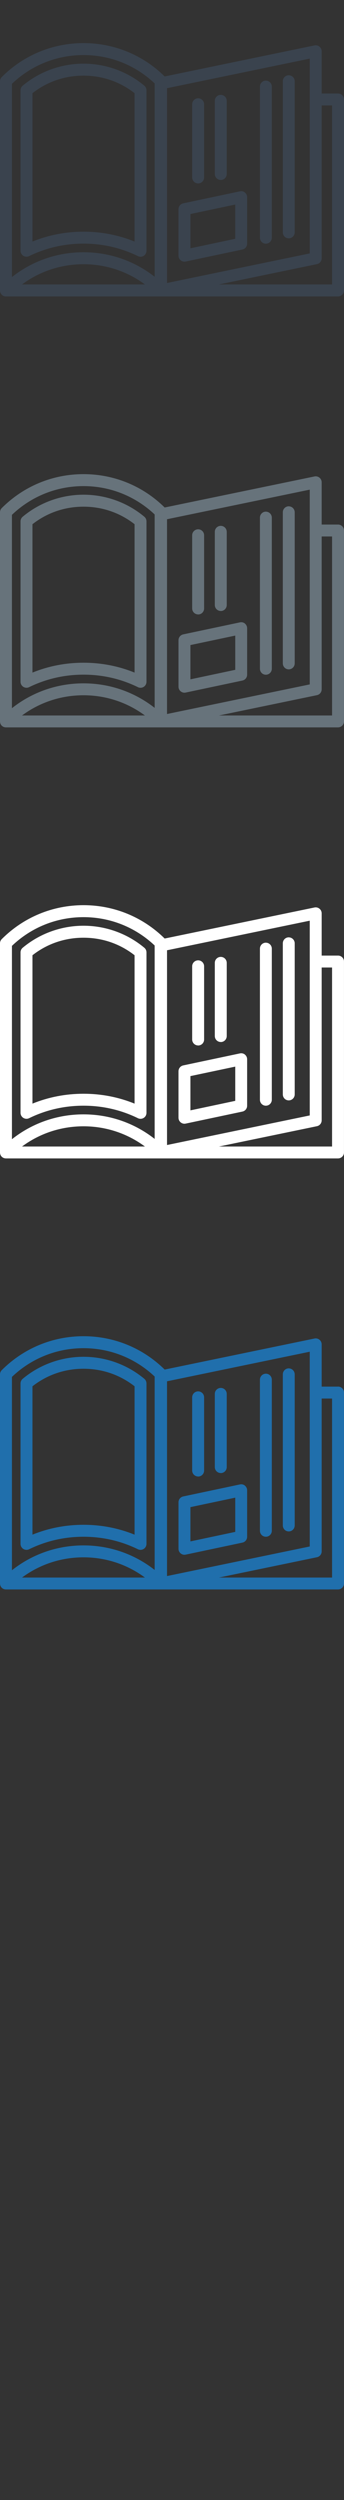 <svg width="32" height="232" viewBox="0 0 32 232" xmlns="http://www.w3.org/2000/svg"><rect x="0" y="0" width="32" height="232" fill="#333333" stroke="none"/><desc>Created with Sketch.</desc><g fill="none"><path d="M31.445 8.678h-1.522v-3.92c0-.168-.075-.326-.205-.43-.13-.107-.3-.148-.463-.114L15.318 7.096C13.293 5.1 10.615 4 7.768 4 4.895 4 2.194 5.12.163 7.15.06 7.256 0 7.397 0 7.544v19.41l.01.1.007.03.02.066.012.028.04.083.007.01.055.07.02.02.054.043.024.02.07.04.018.005.093.03.03.004.078.008h30.905c.307 0 .555-.247.555-.554V9.234c0-.308-.248-.556-.555-.556zm-15.908-.493L28.813 5.44v18.077l-13.276 2.745V8.185zM1.11 7.777C2.913 6.057 5.268 5.11 7.768 5.11c2.483 0 4.82.933 6.618 2.63v17.946c-1.882-1.476-4.188-2.277-6.618-2.277-2.446 0-4.768.81-6.658 2.303V7.773zm12.372 18.62H2.048c1.647-1.22 3.633-1.877 5.72-1.877 2.085 0 4.067.66 5.714 1.877zm17.408 0H20.366l9.114-1.885c.258-.053.443-.28.443-.543V9.784h.967v16.61zM12.828 23.77c.078.037.16.056.244.056.102 0 .204-.028.294-.084.162-.102.26-.28.26-.47V8.38c0-.164-.072-.32-.198-.426-1.58-1.32-3.59-2.046-5.66-2.046-2.07 0-4.08.727-5.66 2.046-.125.106-.198.262-.198.426v14.89c0 .19.098.368.26.47.163.1.366.112.538.028 1.578-.77 3.28-1.16 5.06-1.16 1.78 0 3.483.39 5.06 1.16zM3.02 8.647c1.362-1.065 3-1.627 4.748-1.627 1.75 0 3.386.562 4.75 1.627v13.77c-1.503-.61-3.096-.917-4.75-.917-1.653 0-3.247.308-4.748.916V8.646zm19.77 9.222c-.13-.11-.302-.15-.466-.115l-5.28 1.116c-.257.056-.44.28-.44.544v4.314c0 .167.075.326.205.43.1.08.22.125.35.125l.11-.012 5.28-1.116c.258-.054.44-.28.44-.543V18.3c0-.167-.074-.325-.204-.43zm-.906 4.29l-4.17.883v-3.18l4.17-.88v3.178zm2.85-14.68c-.306 0-.555.25-.555.555V22.06c0 .306.245.555.55.555.308 0 .556-.25.556-.555V8.037c0-.307-.25-.555-.556-.555zm2.13-.496c-.307 0-.555.248-.555.555v14.023c0 .307.244.556.55.556.308 0 .556-.25.556-.557V7.54c0-.306-.25-.554-.556-.554zm-8.432 10.04c.306 0 .555-.25.555-.556V9.676c0-.306-.25-.555-.555-.555-.307 0-.556.25-.556.556v6.792c0 .305.25.554.556.554zm2.105-.32c.306 0 .555-.25.555-.556V9.36c0-.308-.25-.556-.555-.556-.307 0-.555.248-.555.555v6.79c0 .303.248.552.555.552z" fill="#3A434E"/><path d="M31.445 48.678h-1.522v-3.92c0-.168-.075-.326-.205-.43-.13-.107-.3-.148-.463-.114l-13.937 2.882C13.293 45.1 10.615 44 7.768 44c-2.873 0-5.574 1.12-7.605 3.15-.104.105-.163.246-.163.393v19.41l.01.1.007.03.02.066.012.025.04.083.007.01.055.065.02.02.054.044.024.017.07.04.018.006.093.03.03.004.078.008h30.905c.307 0 .555-.247.555-.554V49.23c0-.305-.248-.553-.555-.553zm-15.908-.493l13.276-2.746v18.074L15.537 66.26V48.186zM1.11 47.777c1.803-1.72 4.158-2.666 6.658-2.666 2.483 0 4.82.936 6.618 2.63v17.95c-1.882-1.476-4.188-2.277-6.618-2.277-2.446 0-4.768.81-6.658 2.307V47.78zm12.372 18.62H2.048c1.647-1.22 3.633-1.877 5.72-1.877 2.085 0 4.067.66 5.714 1.877zm17.408 0H20.366l9.114-1.885c.258-.053.443-.28.443-.543V49.784h.967v16.61zM12.828 63.77c.078.037.16.056.244.056.102 0 .204-.028.294-.084.162-.102.26-.28.26-.47V48.38c0-.164-.072-.32-.198-.426-1.58-1.32-3.59-2.046-5.66-2.046-2.07 0-4.08.727-5.66 2.046-.125.106-.198.262-.198.426v14.89c0 .19.098.368.26.47.163.1.366.112.538.028 1.578-.77 3.28-1.16 5.06-1.16 1.78 0 3.483.39 5.06 1.16zM3.02 48.647c1.362-1.065 3-1.627 4.748-1.627 1.75 0 3.386.562 4.75 1.627v13.77c-1.503-.61-3.096-.917-4.75-.917-1.653 0-3.247.308-4.748.916v-13.77zm19.77 9.222c-.13-.11-.302-.15-.466-.115l-5.28 1.116c-.257.056-.44.28-.44.544v4.314c0 .167.075.326.205.43.1.08.22.125.35.125l.11-.012 5.28-1.116c.258-.054.44-.28.44-.543V58.3c0-.167-.074-.325-.204-.43zm-.906 4.29l-4.17.883v-3.18l4.17-.88v3.178zm2.85-14.68c-.306 0-.555.25-.555.555V62.06c0 .306.245.555.55.555.308 0 .556-.25.556-.555V48.037c0-.307-.25-.555-.556-.555zm2.13-.496c-.307 0-.555.248-.555.555v14.023c0 .307.244.556.55.556.308 0 .556-.25.556-.557V47.54c0-.306-.25-.554-.556-.554zm-8.432 10.04c.306 0 .555-.25.555-.556v-6.794c0-.306-.25-.555-.555-.555-.307 0-.556.25-.556.555v6.792c0 .305.25.554.556.554zm2.105-.32c.306 0 .555-.25.555-.556v-6.79c0-.31-.25-.558-.555-.558-.307 0-.555.248-.555.555v6.79c0 .306.248.555.555.555z" fill="#67737B"/><path d="M31.445 88.678h-1.522v-3.92c0-.168-.075-.326-.205-.43-.13-.107-.3-.148-.463-.114l-13.937 2.882C13.293 85.1 10.615 84 7.768 84c-2.873 0-5.574 1.12-7.605 3.15-.104.105-.163.246-.163.393v19.41l.01.1.007.03.02.066.012.025.04.083.007.01.055.065.02.02.054.044.024.017.07.04.018.006.093.03.03.004.078.008h30.905c.307 0 .555-.247.555-.554V89.23c0-.305-.248-.553-.555-.553zm-15.908-.493l13.276-2.746v18.074l-13.276 2.745V88.185zM1.11 87.777c1.803-1.72 4.158-2.666 6.658-2.666 2.483 0 4.82.936 6.618 2.63v17.95c-1.882-1.477-4.188-2.278-6.618-2.278-2.446 0-4.768.81-6.658 2.307V87.78zm12.372 18.62H2.048c1.647-1.22 3.633-1.877 5.72-1.877 2.085 0 4.067.66 5.714 1.877zm17.408 0H20.366l9.114-1.885c.258-.053.443-.28.443-.543V89.784h.967v16.61zm-18.062-2.627c.078.037.16.056.244.056.102 0 .204-.028.294-.084.162-.102.26-.28.26-.47V88.38c0-.164-.072-.32-.198-.426-1.58-1.32-3.59-2.046-5.66-2.046-2.07 0-4.08.727-5.66 2.046-.125.106-.198.262-.198.426v14.89c0 .19.098.368.26.47.163.1.366.112.538.028 1.578-.77 3.28-1.16 5.06-1.16 1.78 0 3.483.39 5.06 1.16zM3.02 88.647c1.362-1.065 3-1.627 4.748-1.627 1.75 0 3.386.562 4.75 1.627v13.77c-1.503-.61-3.096-.917-4.75-.917-1.653 0-3.247.308-4.748.916v-13.77zm19.77 9.222c-.13-.11-.302-.15-.466-.115l-5.28 1.116c-.257.056-.44.28-.44.544v4.314c0 .167.075.326.205.43.1.08.22.125.35.125l.11-.012 5.28-1.116c.258-.054.44-.28.44-.543V98.3c0-.167-.074-.325-.204-.43zm-.906 4.29l-4.17.883v-3.18l4.17-.88v3.178zm2.85-14.68c-.306 0-.555.25-.555.555v14.023c0 .304.245.553.55.553.308 0 .556-.25.556-.554v-14.02c0-.307-.25-.555-.556-.555zm2.13-.496c-.307 0-.555.248-.555.555v14.023c0 .307.244.556.55.556.308 0 .556-.25.556-.557V87.54c0-.306-.25-.554-.556-.554zm-8.432 10.04c.306 0 .555-.25.555-.556v-6.794c0-.306-.25-.555-.555-.555-.307 0-.556.25-.556.555v6.792c0 .305.25.554.556.554zm2.105-.32c.306 0 .555-.25.555-.556v-6.79c0-.31-.25-.558-.555-.558-.307 0-.555.248-.555.555v6.79c0 .306.248.555.555.555z" fill="#fff"/><path d="M31.445 128.678h-1.522v-3.92c0-.168-.075-.326-.205-.43-.13-.107-.3-.148-.463-.114l-13.937 2.882C13.293 125.1 10.615 124 7.768 124c-2.873 0-5.574 1.12-7.605 3.15-.104.105-.163.246-.163.393v19.41l.01.1.007.03.02.066.012.025.04.083.007.01.055.065.02.02.054.044.024.017.07.04.018.006.093.03.03.004.078.008h30.905c.307 0 .555-.247.555-.554v-17.72c0-.305-.248-.553-.555-.553zm-15.908-.493l13.276-2.746v18.074l-13.276 2.745v-18.077zm-14.427-.408c1.803-1.72 4.158-2.666 6.658-2.666 2.483 0 4.82.936 6.618 2.63v17.95c-1.882-1.477-4.188-2.278-6.618-2.278-2.446 0-4.768.81-6.658 2.307v-17.94zm12.372 18.62H2.048c1.647-1.22 3.633-1.877 5.72-1.877 2.085 0 4.067.66 5.714 1.877zm17.408 0H20.366l9.114-1.885c.258-.053.443-.28.443-.543v-14.185h.967v16.61zm-18.062-2.627c.078.037.16.056.244.056.102 0 .204-.028.294-.084.162-.102.26-.28.26-.47v-14.89c0-.164-.072-.32-.198-.426-1.58-1.32-3.59-2.046-5.66-2.046-2.07 0-4.08.727-5.66 2.046-.125.106-.198.262-.198.426v14.89c0 .19.098.368.26.47.163.1.366.112.538.028 1.578-.77 3.28-1.16 5.06-1.16 1.78 0 3.483.39 5.06 1.16zM3.02 128.647c1.362-1.065 3-1.627 4.748-1.627 1.75 0 3.386.562 4.75 1.627v13.77c-1.503-.61-3.096-.917-4.75-.917-1.653 0-3.247.308-4.748.916v-13.77zm19.77 9.222c-.13-.11-.302-.15-.466-.115l-5.28 1.116c-.257.056-.44.28-.44.544v4.314c0 .167.075.326.205.43.1.08.22.125.35.125l.11-.012 5.28-1.116c.258-.054.44-.28.44-.543v-4.31c0-.167-.074-.325-.204-.43zm-.906 4.29l-4.17.883v-3.18l4.17-.88v3.178zm2.85-14.68c-.306 0-.555.25-.555.555v14.023c0 .304.245.553.55.553.308 0 .556-.25.556-.554v-14.024c0-.307-.25-.555-.556-.555zm2.13-.496c-.307 0-.555.248-.555.555v14.023c0 .307.244.556.55.556.308 0 .556-.25.556-.557V127.54c0-.306-.25-.554-.556-.554zm-8.432 10.04c.306 0 .555-.25.555-.556v-6.794c0-.306-.25-.555-.555-.555-.307 0-.556.25-.556.555v6.792c0 .305.25.554.556.554zm2.105-.32c.306 0 .555-.25.555-.556v-6.79c0-.31-.25-.558-.555-.558-.307 0-.555.248-.555.555v6.79c0 .306.248.555.555.555z" fill="#206FAC"/></g></svg>
